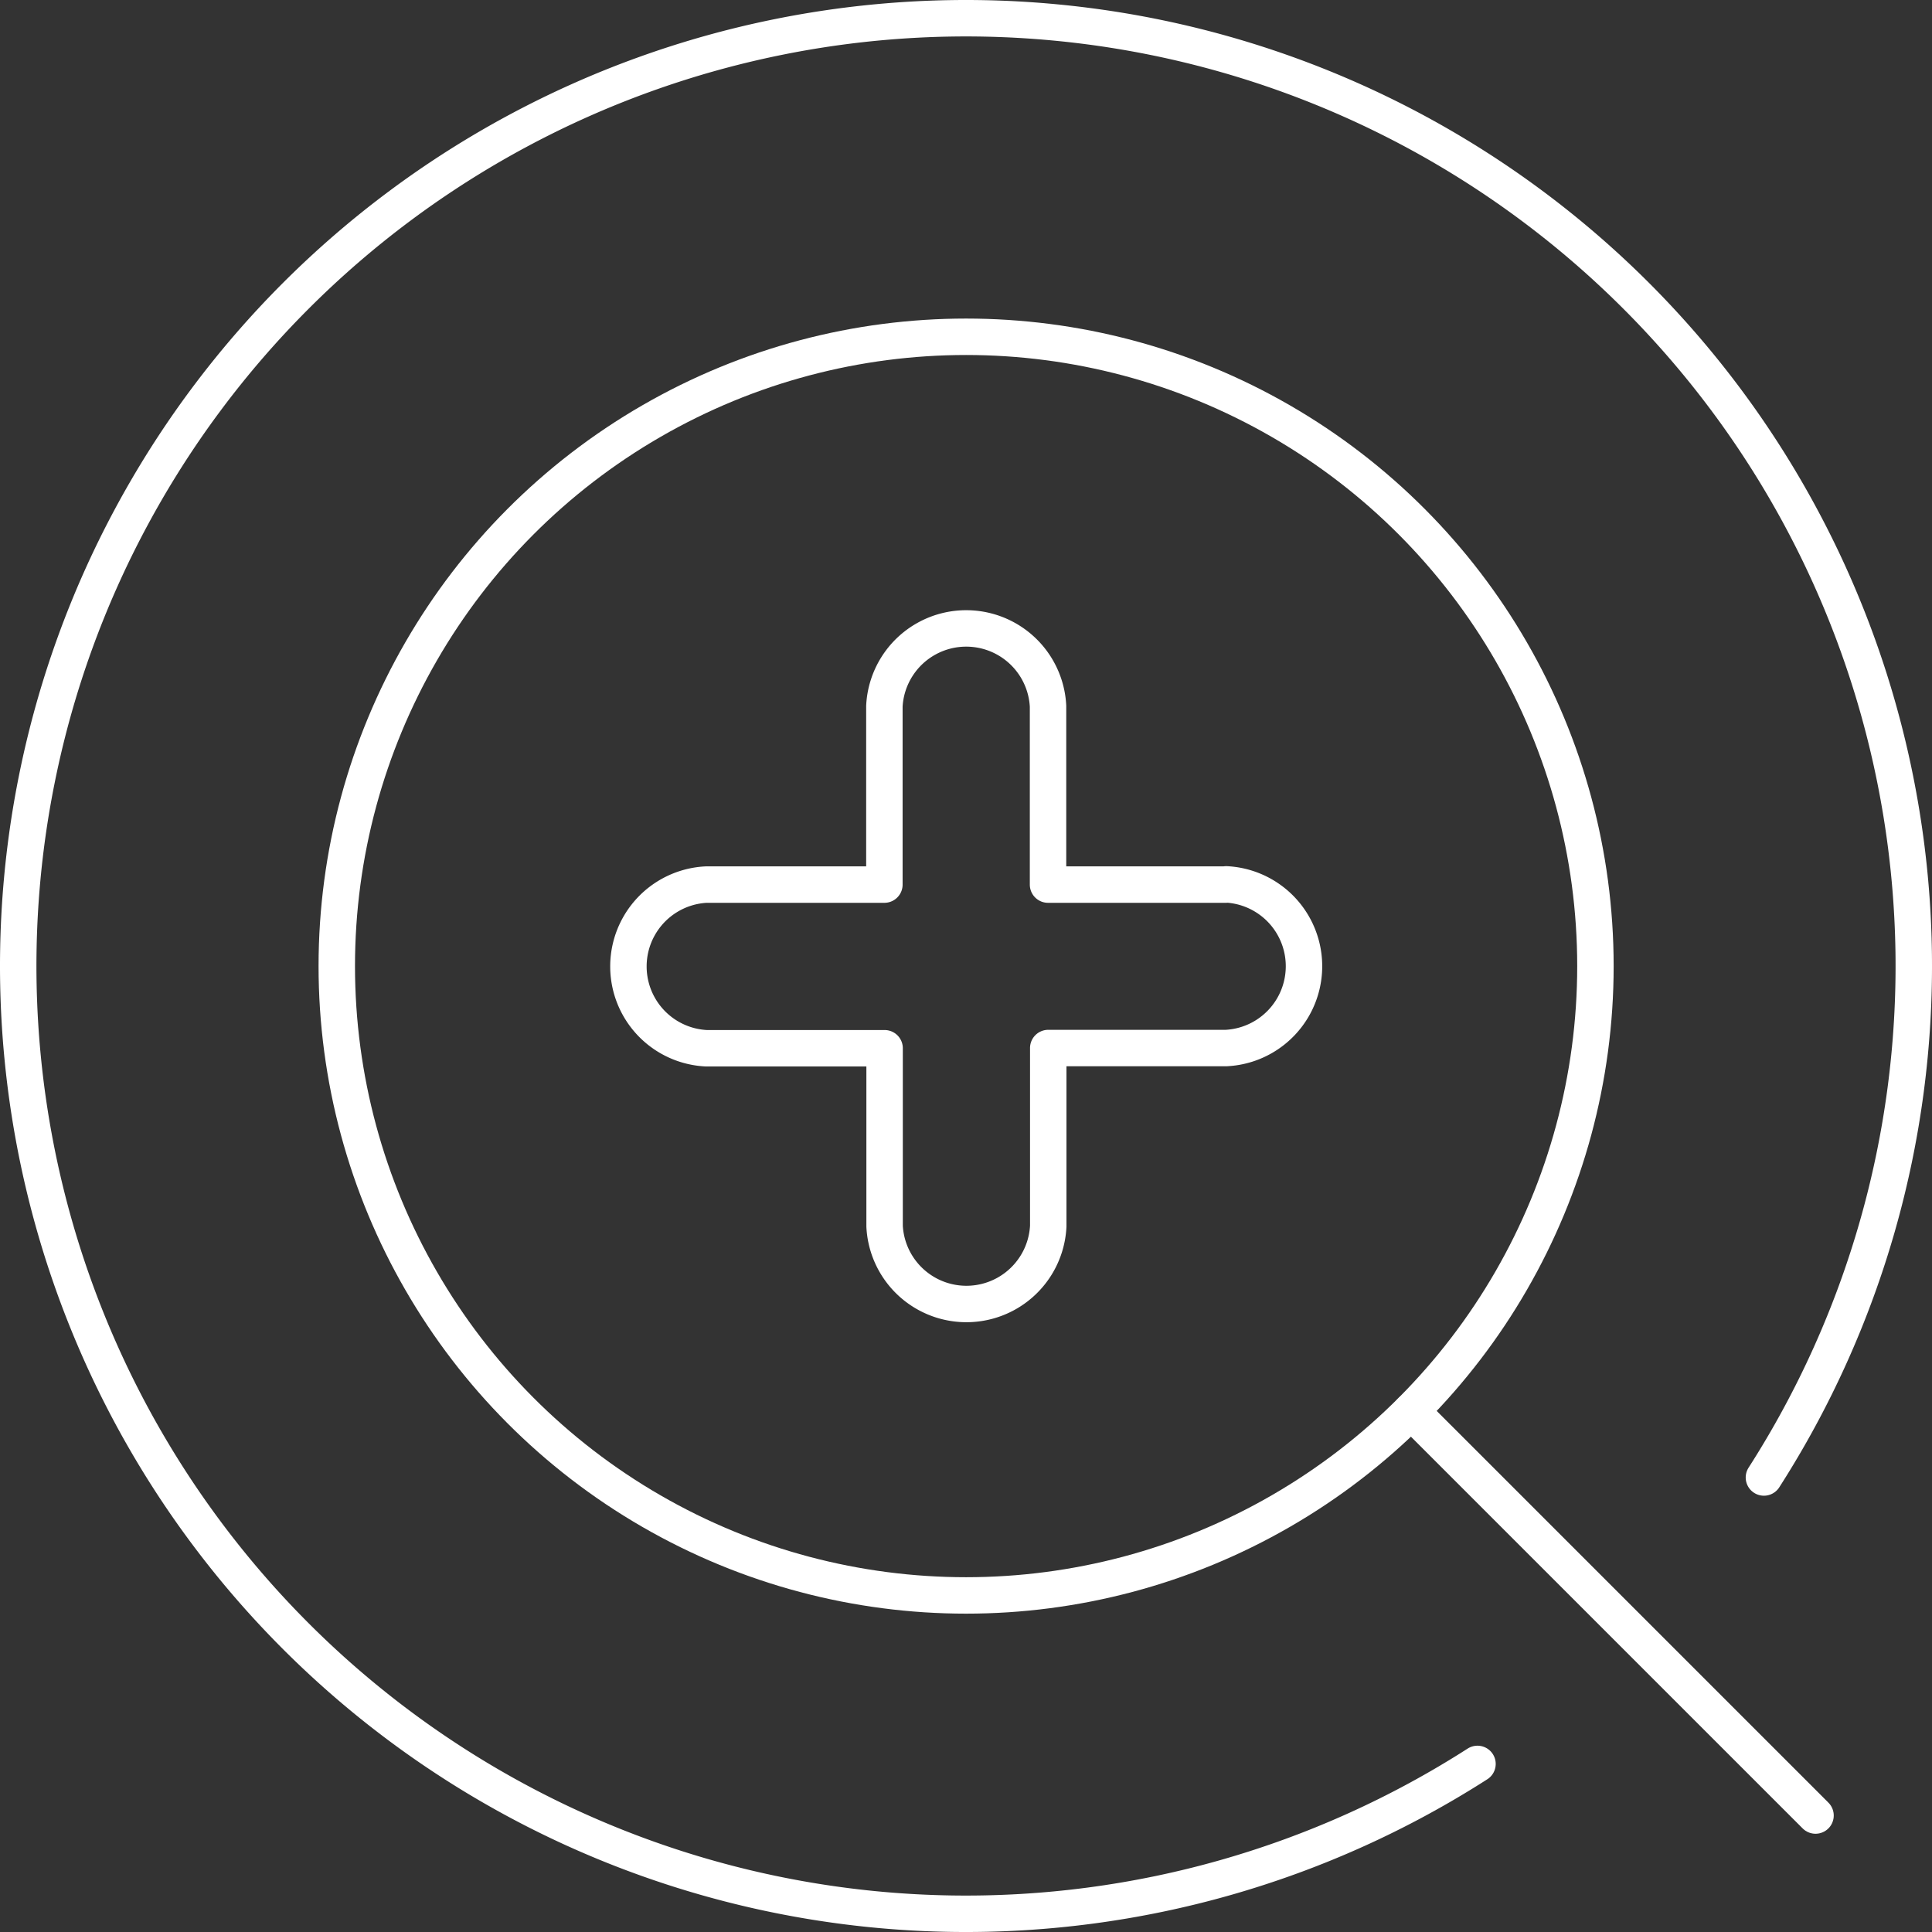 <svg xmlns="http://www.w3.org/2000/svg" viewBox="0 0 91.73 91.73"><rect x="0" y="0" width="91.73" height="91.73" fill="#333333" stroke="none"/><defs><style>.cls-1{fill:none;stroke:#fff;stroke-linecap:round;stroke-linejoin:round;stroke-width:1.73px;}</style></defs><title>Asset 12</title><g id="Layer_2" data-name="Layer 2"><g id="Layer_1-2" data-name="Layer 1"><circle class="cls-1" cx="45.87" cy="45.87" r="29.88"/><line class="cls-1" x1="67" y1="67" x2="86.2" y2="86.2"/><path class="cls-1" d="M83.75,70.15a45,45,0,1,0-13.6,13.6"/><path class="cls-1" d="M58.21,42H49.76V33.53a3.89,3.89,0,0,0-7.77,0V42H33.53a3.89,3.89,0,0,0,0,7.77H42v8.45a3.89,3.89,0,0,0,7.77,0V49.76h8.45a3.89,3.89,0,0,0,0-7.77Z"/></g></g></svg>